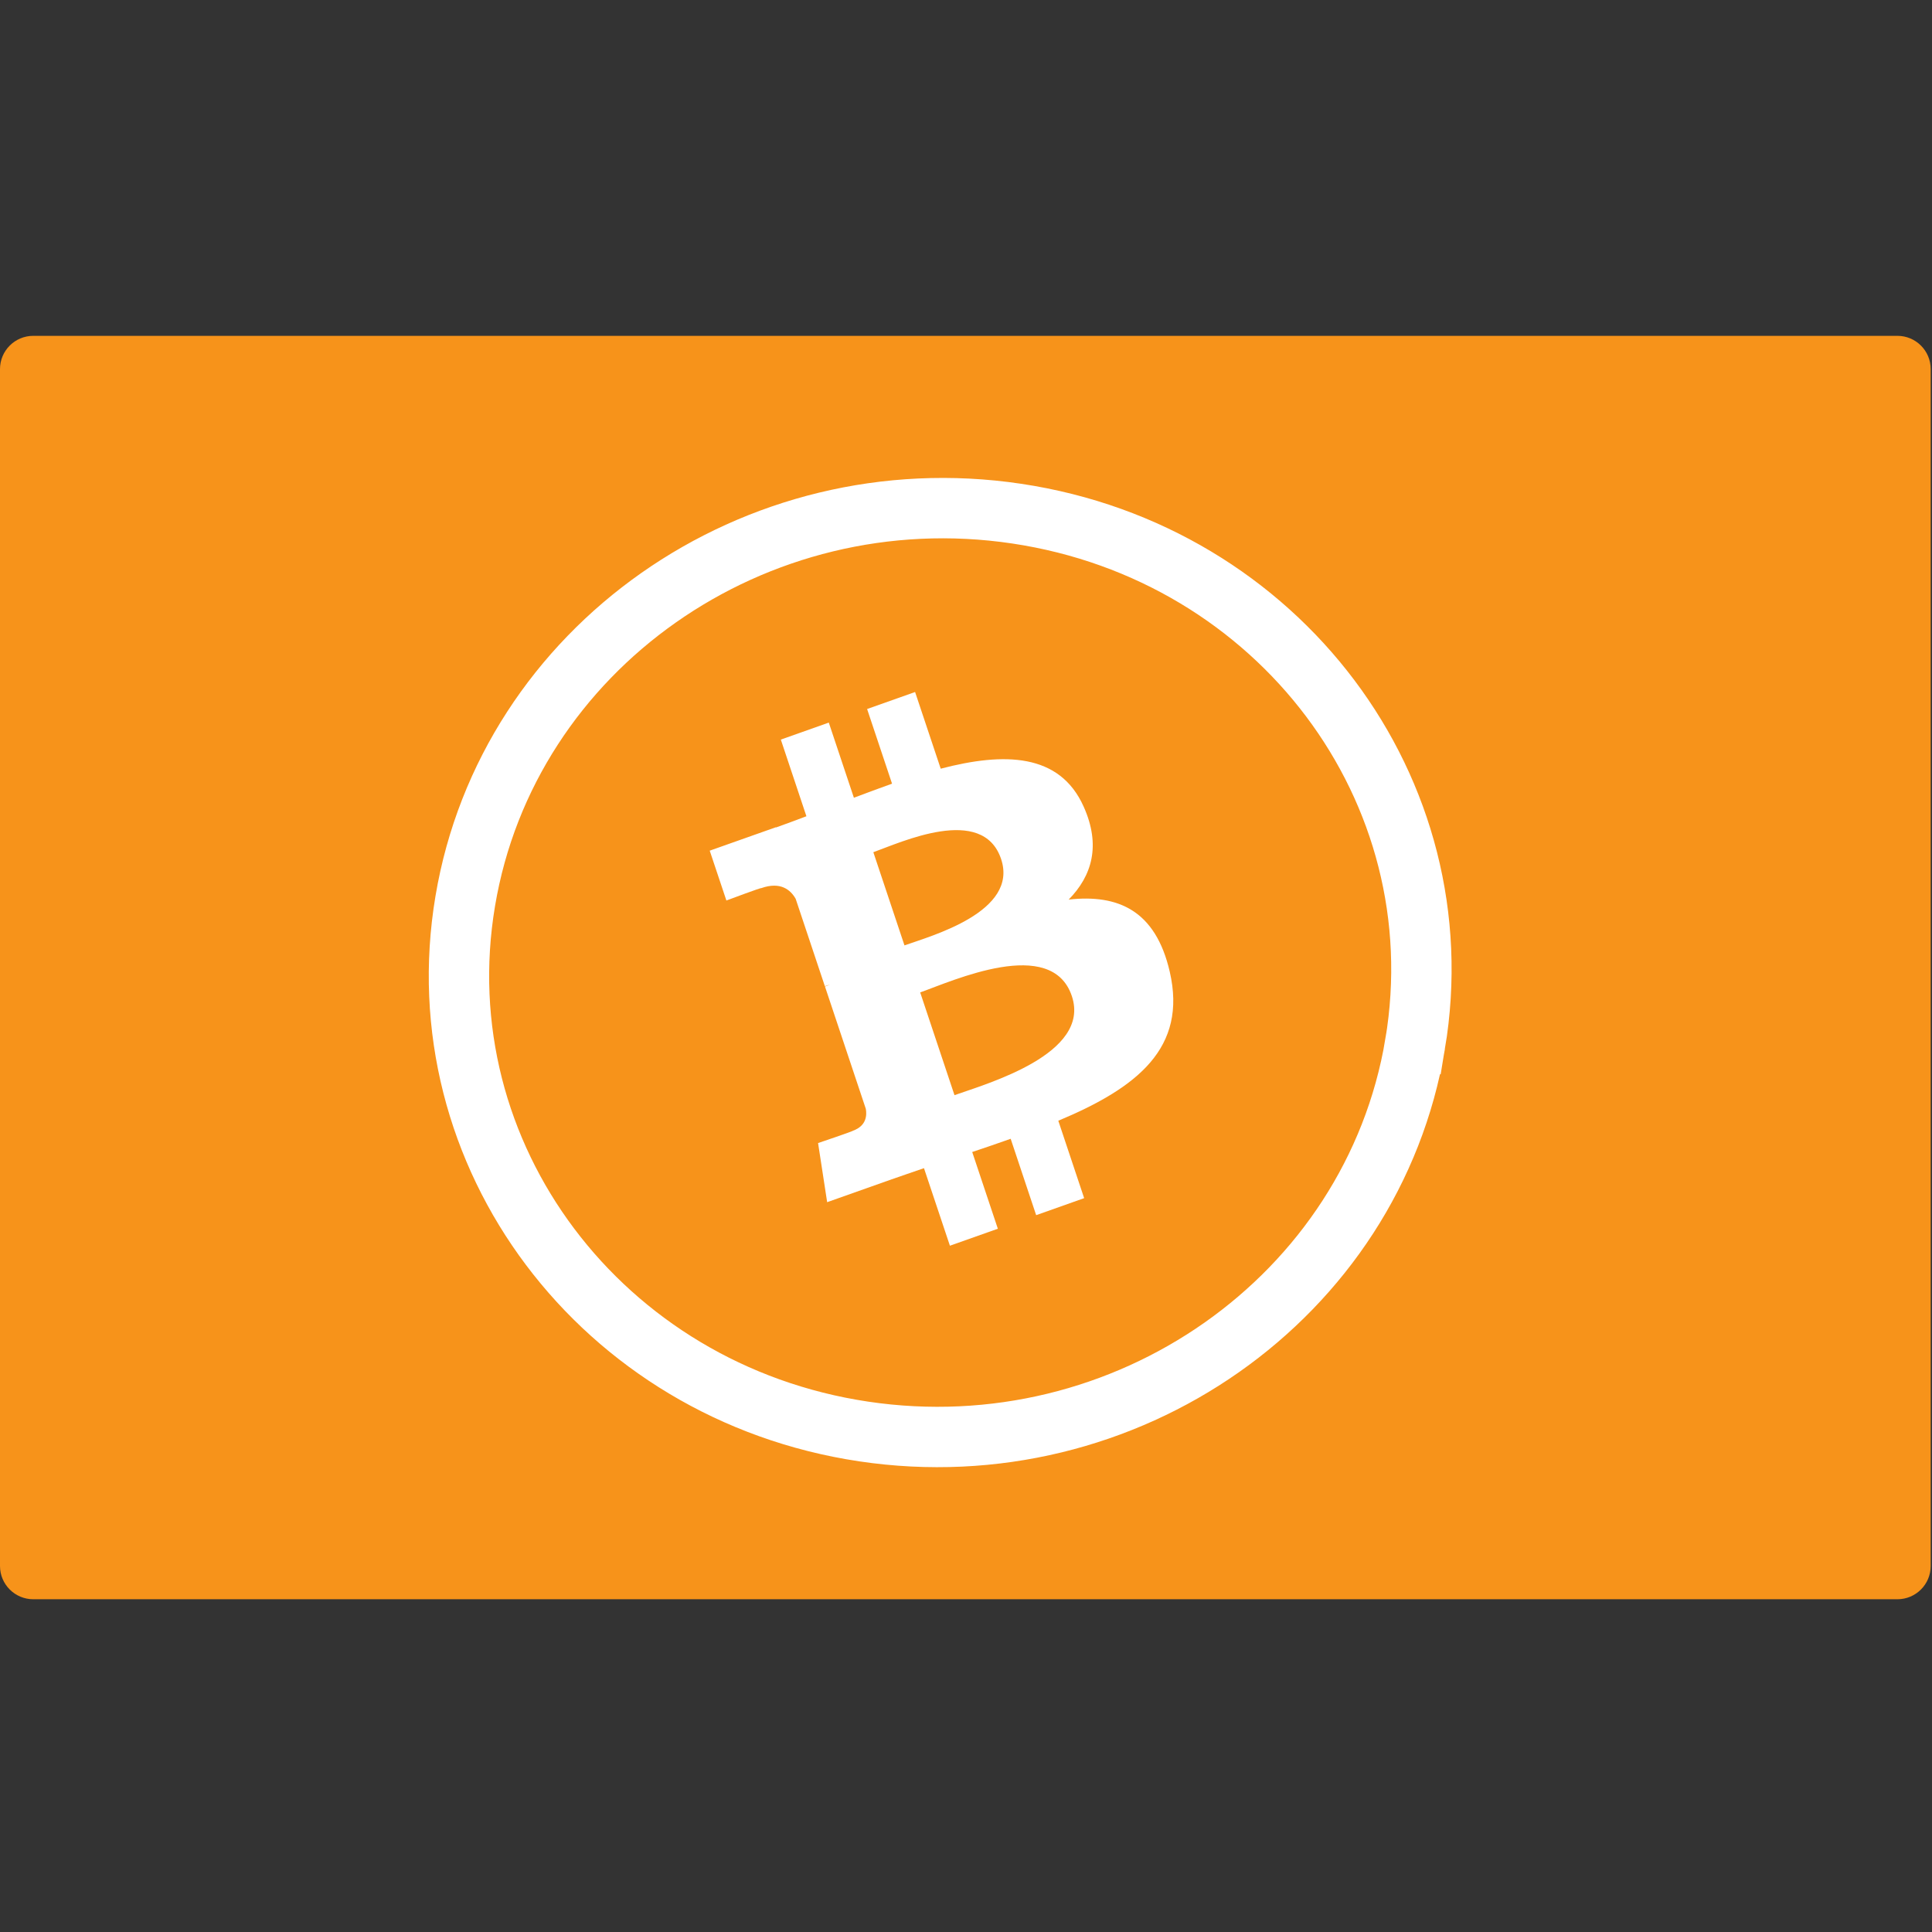 <?xml version="1.0" encoding="UTF-8"?>
<svg width="512px" height="512px" viewBox="0 0 512 512" version="1.1" xmlns="http://www.w3.org/2000/svg" xmlns:xlink="http://www.w3.org/1999/xlink">
    <rect x="0" y="0" width="512" height="512" fill="#333333" stroke="none"/>
    <!-- Generator: Sketch 49 (51002) - http://www.bohemiancoding.com/sketch -->
    <title>BTC Cash</title>
    <desc>Created with Sketch.</desc>
    <defs>
        <path d="M252.49,160.998 C236.518,222.635 171.632,260.146 107.561,244.776 C43.515,229.409 4.527,166.977 20.506,105.344 C36.471,43.7 101.357,6.185 165.41,21.552 C229.478,36.919 268.462,99.358 252.49,160.998 Z" id="path-1"></path>
    </defs>
    <g id="BTC-Cash" stroke="none" stroke-width="1" fill="none" fill-rule="evenodd">
        <g id="bitkoin-copy-2" transform="translate(0, 89)" fill-rule="nonzero">
            <g id="234-australia" fill="#F7931A">
                <path d="M502.83,334.819 L8.822,334.819 C3.95,334.819 0,330.874 0,326.008 L0,8.811 C0,3.946 3.95,0 8.822,0 L502.831,0 C507.703,0 511.653,3.946 511.653,8.811 L511.653,326.008 C511.652,330.875 507.702,334.819 502.83,334.819 Z" id="Shape"></path>
            </g>
            <g id="2xBitcoin_big" transform="translate(83.33, 5.515)">
                <g id="g6-3" transform="translate(165.89, 163.317) rotate(-14) translate(-165.89, -163.317) translate(29.356, 30.046)">
                    <g id="path2-6" transform="translate(136.497, 133.165) rotate(9) translate(-136.497, -133.165) ">
                        <use fill="#F7931A" fill-rule="evenodd" xlink:href="#path-1"></use>
                        <path stroke="#FFFFFF" stroke-width="16" d="M260.235,163.005 L260.234,163.005 C243.153,228.924 173.949,268.929 105.694,252.555 C37.353,236.157 -4.355,169.36 12.762,103.338 C29.835,37.415 99.036,-2.599 167.276,13.773 C235.633,30.168 277.346,96.968 260.235,163.005 Z"></path>
                    </g>
                    <path d="M191.77,117.409 C194.15,102.1 182.035,93.87 165.469,88.38 L170.842,67.641 L157.722,64.495 L152.49,84.687 C149.041,83.86 145.498,83.08 141.978,82.307 L147.247,61.982 L134.134,58.836 L128.756,79.567 C125.901,78.942 123.098,78.323 120.378,77.672 L120.392,77.608 L102.298,73.261 L98.807,86.744 C98.807,86.744 108.542,88.89 108.337,89.023 C113.651,90.3 114.611,93.683 114.451,96.365 L108.329,119.991 C108.696,120.081 109.17,120.21 109.693,120.412 C109.256,120.307 108.789,120.192 108.307,120.081 L99.727,153.177 C99.076,154.73 97.428,157.06 93.714,156.176 C93.845,156.359 84.177,153.885 84.177,153.885 L77.663,168.335 L94.738,172.431 C97.914,173.196 101.027,173.998 104.092,174.753 L98.662,195.729 L111.767,198.875 L117.145,178.122 C120.725,179.057 124.201,179.92 127.601,180.732 L122.242,201.388 L135.363,204.534 L140.793,183.598 C163.167,187.672 179.991,186.029 187.072,166.559 C192.779,150.883 186.788,141.84 175.017,135.944 C183.59,134.042 190.047,128.616 191.77,117.409 Z M161.791,157.855 C157.737,173.531 130.303,165.056 121.409,162.931 L128.614,135.142 C137.508,137.278 166.029,141.506 161.791,157.855 Z M165.85,117.183 C162.15,131.442 139.317,124.198 131.91,122.421 L138.442,97.217 C145.849,98.993 169.703,102.308 165.85,117.183 Z" id="path4-7" fill="#FFFFFF" transform="translate(134.866, 131.685) rotate(-19) translate(-134.866, -131.685) "></path>
                </g>
            </g>
        </g>
    </g>
</svg>